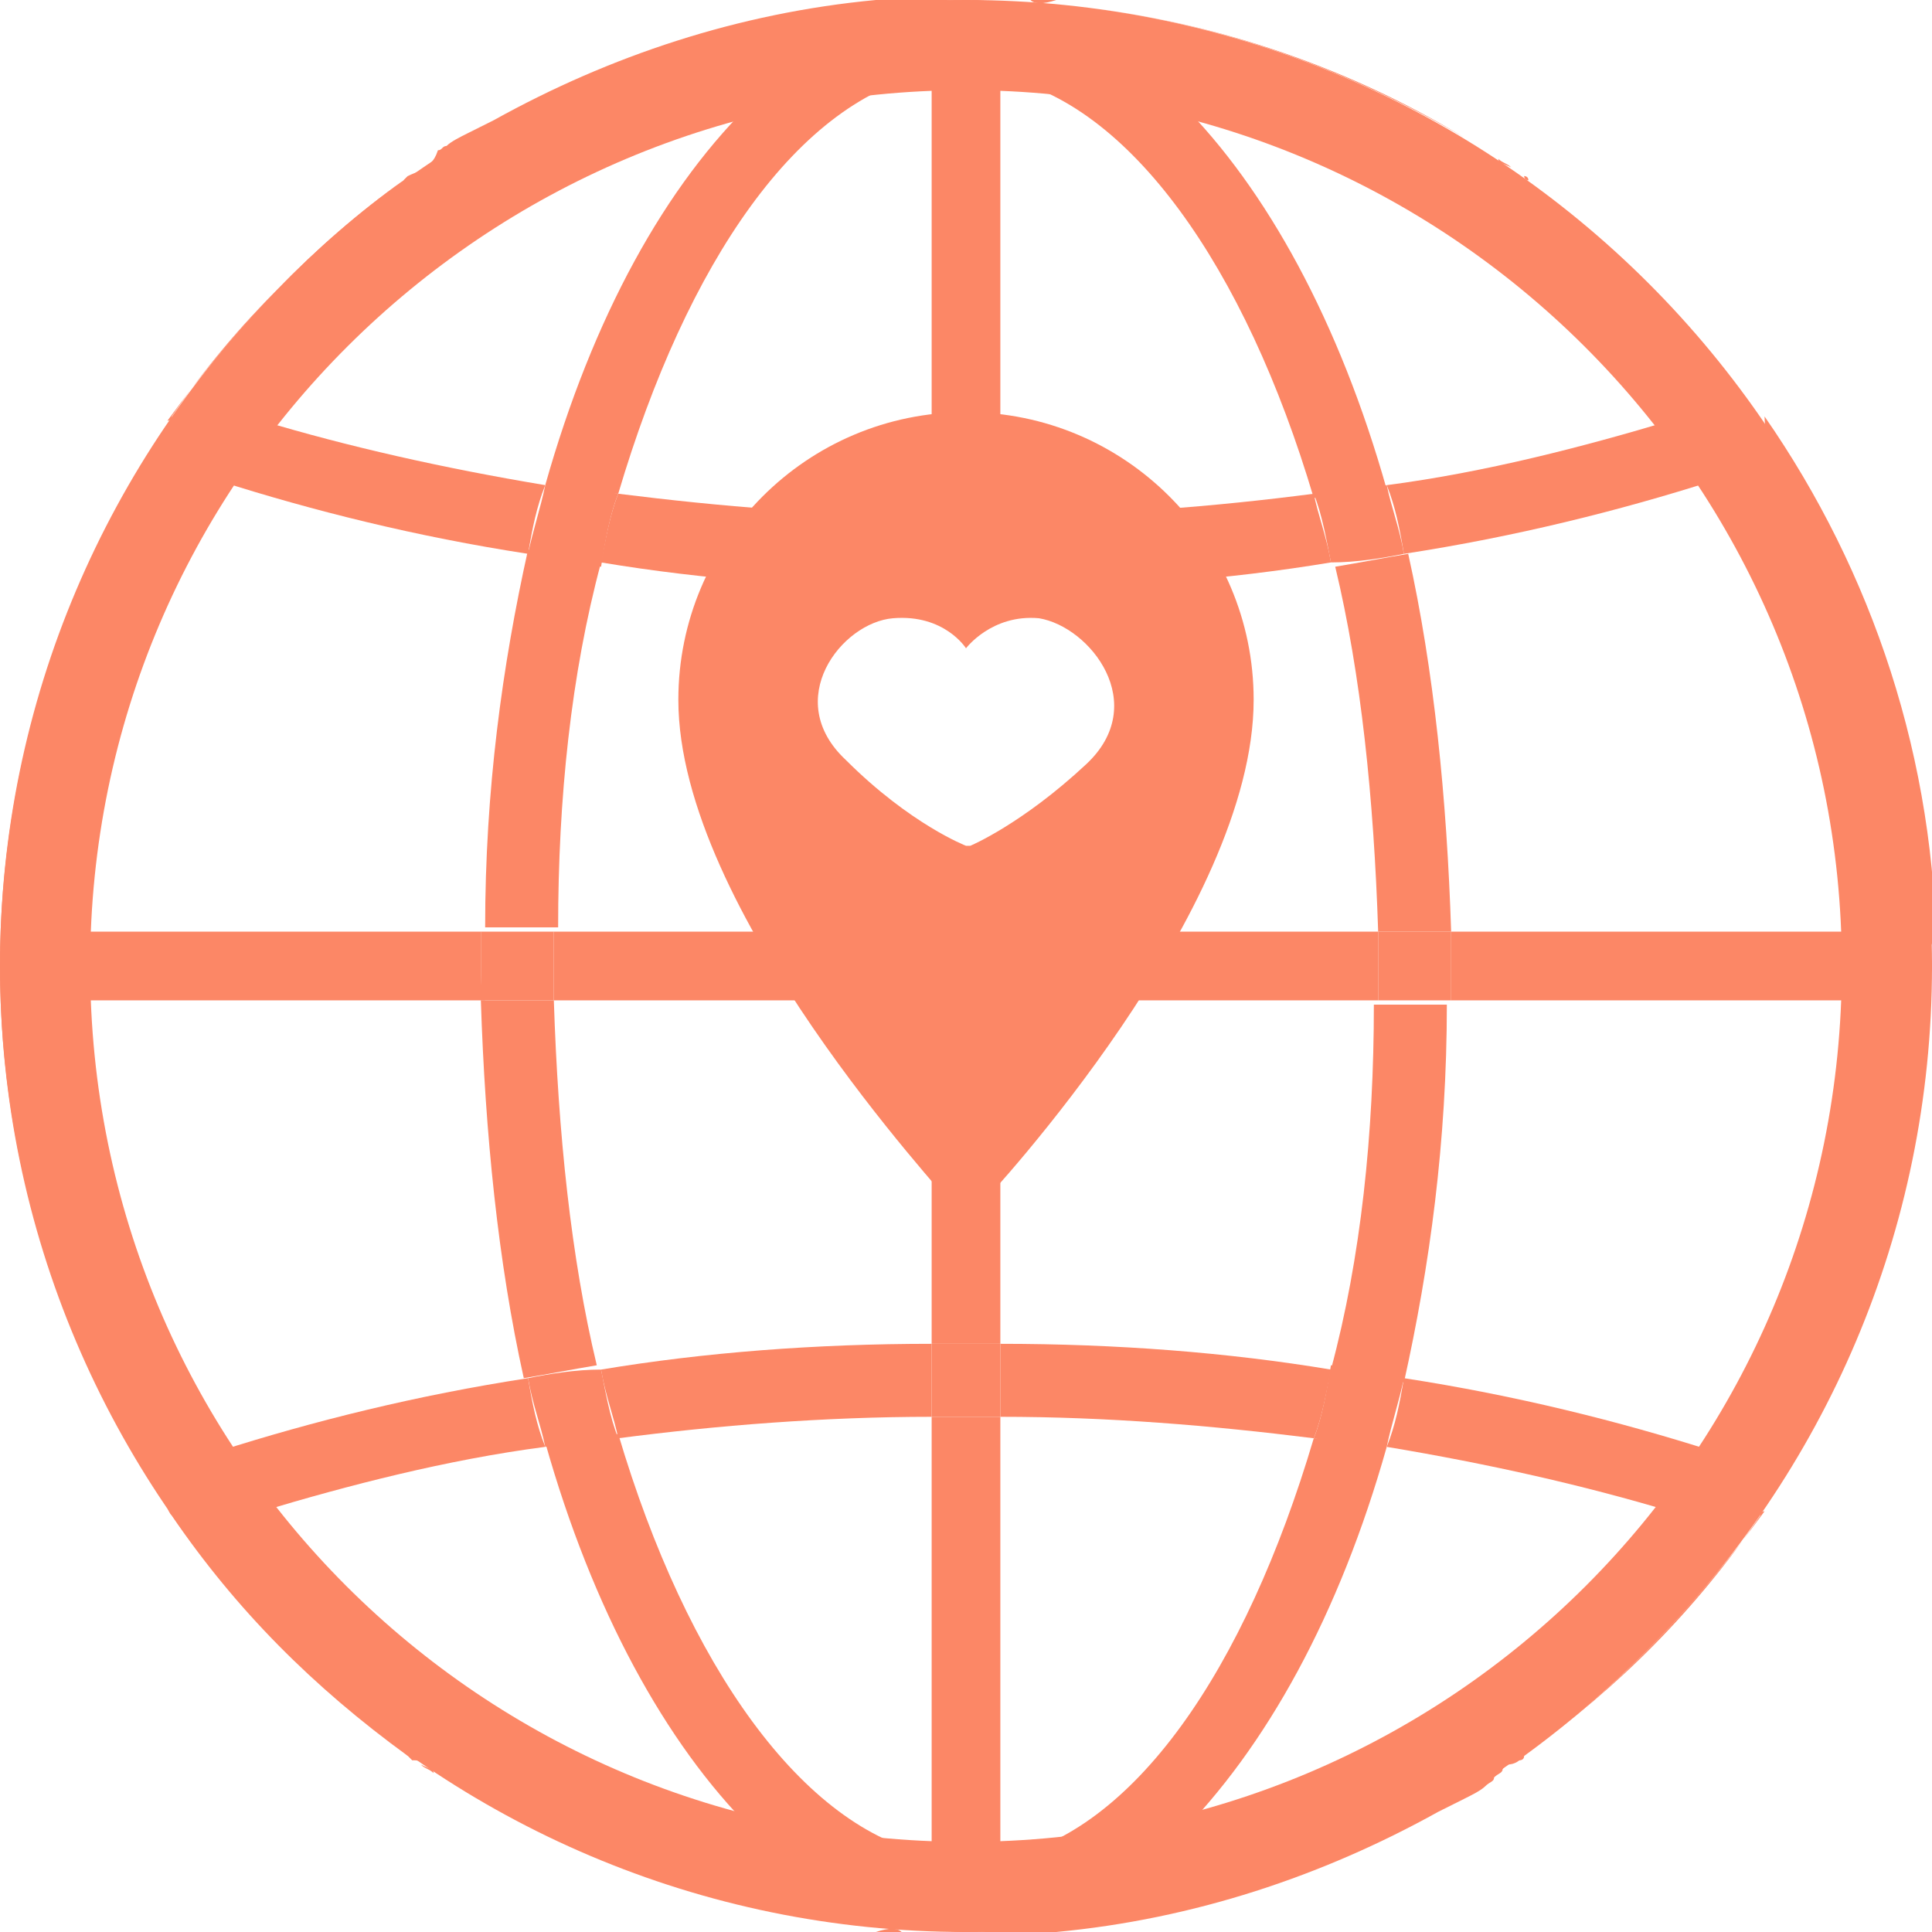 <?xml version="1.0" encoding="utf-8"?>
<!-- Generator: Adobe Illustrator 21.1.0, SVG Export Plug-In . SVG Version: 6.00 Build 0)  -->
<svg version="1.1" id="Layer_1" xmlns="http://www.w3.org/2000/svg" xmlns:xlink="http://www.w3.org/1999/xlink" x="0px" y="0px"
	 viewBox="0 0 45 45" style="enable-background:new 0 0 45 45;" xml:space="preserve">
<style type="text/css">
	.st0{clip-path:url(#SVGID_2_);fill:#FC8766;}
	.st1{fill:#FC8766;}
	.st2{clip-path:url(#SVGID_4_);fill:#FC8766;}
	.st3{clip-path:url(#SVGID_6_);fill:#FC8766;}
</style>
<g>
	<defs>
		<rect id="SVGID_1_" width="45" height="45"/>
	</defs>
	<clipPath id="SVGID_2_">
		<use xlink:href="#SVGID_1_"  style="overflow:visible;"/>
	</clipPath>
	<path class="st0" d="M22.5,2.1c-11.2,0-20.4,9.1-20.4,20.4s9.1,20.4,20.4,20.4s20.4-9.1,20.4-20.4S33.7,2.1,22.5,2.1 M22.5,45
		C10.1,45,0,34.9,0,22.5S10.1,0,22.5,0C34.9,0,45,10.1,45,22.5S34.9,45,22.5,45"/>
	<path class="st0" d="M33.2,4.6C33.2,4.6,33.2,4.6,33.2,4.6C33.2,4.6,33.2,4.6,33.2,4.6"/>
	<path class="st0" d="M11.8,4.6C11.8,4.6,11.8,4.6,11.8,4.6C11.8,4.6,11.8,4.6,11.8,4.6"/>
	<path class="st0" d="M10.5,5.5c0.1-0.1,0.2-0.2,0.4-0.2C10.7,5.3,10.6,5.4,10.5,5.5"/>
	<path class="st0" d="M33.7,4.9C33.7,4.9,33.7,4.9,33.7,4.9C33.7,4.9,33.7,4.9,33.7,4.9"/>
	<path class="st0" d="M11.3,5C11.3,4.9,11.3,4.9,11.3,5C11.3,4.9,11.3,4.9,11.3,5"/>
	<path class="st0" d="M20.4,44.9c-3.2-0.3-6.2-1.3-8.9-2.8C14.2,43.6,17.2,44.6,20.4,44.9"/>
	<path class="st0" d="M10.4,3.6c0.2-0.1,0.4-0.2,0.5-0.3C10.7,3.3,10.5,3.4,10.4,3.6"/>
	<path class="st0" d="M10,5.8c0.1-0.1,0.3-0.2,0.4-0.3C10.3,5.6,10.2,5.7,10,5.8"/>
	<path class="st0" d="M34.1,5.2c0.1,0.1,0.2,0.2,0.4,0.3C34.4,5.4,34.3,5.3,34.1,5.2"/>
	<path class="st0" d="M21.7,45c-0.2,0-0.3,0-0.5,0C21.4,45,21.5,45,21.7,45"/>
	<path class="st0" d="M38.9,9.7C38.9,9.7,38.9,9.7,38.9,9.7c-1.3-1.6-2.7-3-4.4-4.2C36.2,6.7,37.7,8.1,38.9,9.7"/>
	<path class="st0" d="M9.9,3.9c0.1-0.1,0.2-0.1,0.3-0.2C10.1,3.8,10,3.8,9.9,3.9"/>
	<path class="st0" d="M24,0c0.2,0,0.4,0,0.6,0C24.3,0.1,24.1,0.1,24,0"/>
	<path class="st0" d="M24.6,0.1c3.4,0.3,6.6,1.4,9.5,3.1C31.3,1.5,28,0.4,24.6,0.1"/>
	<path class="st0" d="M23.3,0c0.2,0,0.3,0,0.5,0C23.6,0,23.5,0,23.3,0"/>
	<path class="st0" d="M22.5,0c0.2,0,0.4,0,0.6,0C22.9,0,22.7,0,22.5,0"/>
	<path class="st0" d="M34.1,3.2c0.2,0.1,0.4,0.2,0.5,0.3C34.5,3.4,34.3,3.3,34.1,3.2"/>
	<path class="st0" d="M34.9,3.7c0.1,0.1,0.2,0.1,0.3,0.2C35,3.8,34.9,3.8,34.9,3.7"/>
	<path class="st0" d="M20.5,0.1c0.2,0,0.4,0,0.6,0C20.9,0.1,20.7,0.1,20.5,0.1"/>
	<path class="st0" d="M21.9,0c0.2,0,0.4,0,0.6,0C22.3,0,22.1,0,21.9,0"/>
	<path class="st0" d="M10.9,3.2c0.2-0.1,0.4-0.2,0.6-0.3C11.3,3,11.1,3.1,10.9,3.2"/>
	<path class="st0" d="M11.5,2.9c2.7-1.5,5.8-2.5,8.9-2.8C17.2,0.4,14.2,1.4,11.5,2.9"/>
	<path class="st0" d="M35.5,4.1c0,0,0.1,0,0.1,0.1C35.5,4.2,35.5,4.1,35.5,4.1"/>
	<path class="st0" d="M21.2,0c0.2,0,0.3,0,0.5,0C21.5,0,21.4,0,21.2,0"/>
	<path class="st0" d="M9.5,40.9c0,0-0.1-0.1-0.1-0.1C9.5,40.8,9.5,40.9,9.5,40.9"/>
	<path class="st0" d="M34.5,39.5c-0.1,0.1-0.2,0.2-0.4,0.3C34.3,39.7,34.4,39.6,34.5,39.5"/>
	<path class="st0" d="M11.3,40.1C11.3,40.1,11.3,40.1,11.3,40.1C11.3,40.1,11.3,40.1,11.3,40.1"/>
	<path class="st0" d="M11.8,40.4C11.8,40.4,11.8,40.4,11.8,40.4C11.8,40.4,11.8,40.4,11.8,40.4"/>
	<path class="st0" d="M11.5,42.1c-0.2-0.1-0.4-0.2-0.6-0.3C11.1,41.9,11.3,42,11.5,42.1"/>
	<path class="st0" d="M10.9,39.8c-0.1-0.1-0.2-0.2-0.4-0.2C10.6,39.6,10.7,39.7,10.9,39.8"/>
	<path class="st0" d="M10.9,41.8c-0.2-0.1-0.4-0.2-0.5-0.3C10.5,41.6,10.7,41.7,10.9,41.8"/>
	<path class="st0" d="M33.7,40C33.7,40.1,33.7,40.1,33.7,40C33.7,40.1,33.7,40.1,33.7,40"/>
	<path class="st0" d="M33.2,40.4C33.2,40.4,33.2,40.4,33.2,40.4C33.2,40.4,33.2,40.4,33.2,40.4"/>
	<path class="st0" d="M10.4,39.5c-0.1-0.1-0.3-0.2-0.4-0.3C10.2,39.3,10.3,39.4,10.4,39.5"/>
	<path class="st0" d="M9.4,4.2c0,0,0.1-0.1,0.1-0.1C9.5,4.1,9.5,4.2,9.4,4.2"/>
	<path class="st0" d="M10.1,41.3c-0.1-0.1-0.2-0.1-0.3-0.2C10,41.2,10.1,41.2,10.1,41.3"/>
	<path class="st0" d="M21,45c-0.2,0-0.4,0-0.6,0C20.7,44.9,20.9,44.9,21,45"/>
	<path class="st0" d="M23.8,45c-0.2,0-0.3,0-0.5,0C23.5,45,23.6,45,23.8,45"/>
	<path class="st0" d="M0.8,21.7h0.9c0.2-3.9,1.4-7.5,3.4-10.5c-0.2-0.1-0.4-0.1-0.6-0.2c-0.2-0.1-0.4-0.3-0.5-0.5
		C3.8,10.2,3.9,10,4,9.8c-2.5,3.6-4,8-4,12.7C0,22,0.4,21.7,0.8,21.7"/>
	<path class="st0" d="M35.6,40.8C35.5,40.8,35.5,40.9,35.6,40.8C35.5,40.9,35.5,40.8,35.6,40.8"/>
	<path class="st0" d="M34.6,41.4c-0.2,0.1-0.4,0.2-0.5,0.3C34.3,41.7,34.5,41.6,34.6,41.4"/>
	<path class="st0" d="M10,5.8c-1.5,1.1-2.8,2.4-4,3.9c0,0,0,0,0,0C7.2,8.2,8.5,6.9,10,5.8"/>
	<path class="st0" d="M35.1,41.1c-0.1,0.1-0.2,0.1-0.2,0.2C35,41.2,35,41.2,35.1,41.1"/>
	<path class="st0" d="M6.1,35.3C6.1,35.3,6.1,35.3,6.1,35.3c1.2,1.5,2.5,2.8,4,3.9C8.5,38.1,7.2,36.8,6.1,35.3"/>
	<path class="st0" d="M33.5,42.1c-2.7,1.5-5.8,2.5-8.9,2.8C27.8,44.6,30.8,43.6,33.5,42.1"/>
	<path class="st0" d="M34.6,39.5c1.6-1.2,3.1-2.6,4.4-4.2c0,0,0,0,0,0C37.7,36.9,36.2,38.3,34.6,39.5"/>
	<path class="st0" d="M41.1,10.4c-0.1,0.2-0.3,0.4-0.5,0.5c-0.2,0.1-0.4,0.1-0.6,0.2c2,3.1,3.2,6.7,3.4,10.5h0.9
		c0.5,0,0.8,0.4,0.8,0.8c0-4.7-1.5-9.1-4-12.7C41.1,10,41.2,10.2,41.1,10.4"/>
	<path class="st0" d="M44.2,23.3h-0.9c-0.2,3.9-1.4,7.5-3.4,10.5c0.2,0.1,0.4,0.1,0.6,0.2c0.2,0.1,0.4,0.3,0.5,0.5
		c0.1,0.2,0,0.4-0.1,0.6c2.5-3.6,4-8,4-12.7C45,23,44.6,23.3,44.2,23.3"/>
	<path class="st0" d="M3.9,34.6c0.1-0.2,0.3-0.4,0.5-0.5C4.6,34,4.8,33.9,5,33.9c-2-3.1-3.2-6.7-3.4-10.5H0.8C0.4,23.3,0,23,0,22.5
		c0,4.7,1.5,9.1,4,12.7C3.9,35,3.8,34.8,3.9,34.6"/>
	<path class="st0" d="M34.1,41.8c-0.2,0.1-0.4,0.2-0.6,0.3C33.7,42,33.9,41.9,34.1,41.8"/>
	<path class="st0" d="M24.5,44.9c-0.2,0-0.4,0-0.6,0C24.1,44.9,24.3,44.9,24.5,44.9"/>
	<path class="st0" d="M32.1,21.7h1.7c-0.1-3.1-0.4-6.1-1-8.8c-0.6,0.1-1.1,0.2-1.7,0.3C31.7,15.7,32,18.6,32.1,21.7"/>
	<path class="st0" d="M14,13.1c-0.6-0.1-1.1-0.2-1.7-0.3c-0.6,2.7-1,5.6-1,8.8h1.7C13,18.6,13.3,15.7,14,13.1"/>
	<path class="st0" d="M32.3,33.7c-0.6-0.1-1.1-0.2-1.7-0.2c-1.6,5.4-4.2,9.2-7.3,9.8v0.1c0.1,0,0.2,0,0.3,0c0,0,0.1,0,0.1,0
		c0.2,0,0.3,0,0.5,0c0,0,0.1,0,0.1,0c0.2,0,0.4,0,0.5-0.1c0,0,0,0,0,0c0.9-0.1,1.8-0.3,2.6-0.5C29.5,40.7,31.2,37.6,32.3,33.7"/>
	<path class="st0" d="M21.7,43.2c-3-0.6-5.7-4.4-7.3-9.8c-0.6,0.1-1.1,0.2-1.7,0.2c1.1,3.9,2.8,7,4.8,9c0.9,0.2,1.7,0.4,2.6,0.5
		c0,0,0,0,0,0c0.2,0,0.4,0,0.5,0.1c0,0,0.1,0,0.1,0c0.2,0,0.3,0,0.5,0c0,0,0.1,0,0.1,0C21.4,43.3,21.6,43.3,21.7,43.2L21.7,43.2z"/>
	<path class="st0" d="M23.3,1.8c3,0.6,5.7,4.4,7.3,9.8c0.6-0.1,1.1-0.2,1.7-0.2c-1.1-3.9-2.8-7-4.8-9c-0.9-0.2-1.7-0.4-2.6-0.5
		c0,0,0,0,0,0c-0.2,0-0.4,0-0.5-0.1c0,0-0.1,0-0.1,0c-0.2,0-0.3,0-0.5,0c0,0-0.1,0-0.1,0C23.6,1.7,23.4,1.7,23.3,1.8L23.3,1.8z"/>
	<path class="st0" d="M12.7,11.3c0.6,0.1,1.1,0.2,1.7,0.2c1.6-5.4,4.2-9.2,7.3-9.8V1.7c-0.1,0-0.2,0-0.3,0c0,0-0.1,0-0.1,0
		c-0.2,0-0.3,0-0.5,0c0,0-0.1,0-0.1,0c-0.2,0-0.4,0-0.5,0.1c0,0,0,0,0,0c-0.9,0.1-1.8,0.3-2.6,0.5C15.5,4.3,13.8,7.4,12.7,11.3"/>
	<path class="st0" d="M31,31.9c0.6,0.1,1.1,0.2,1.7,0.3c0.6-2.7,1-5.6,1-8.8h-1.7C32,26.4,31.7,29.3,31,31.9"/>
	<path class="st0" d="M12.9,23.3h-1.7c0.1,3.1,0.4,6.1,1,8.8c0.6-0.1,1.1-0.2,1.7-0.3C13.3,29.3,13,26.4,12.9,23.3"/>
	<polyline class="st0" points="24.9,1.8 24.9,1.8 24.9,1.8 	"/>
	<polyline class="st0" points="20.1,1.8 20.1,1.8 20.1,1.8 	"/>
	<path class="st0" d="M24.3,1.7C24.3,1.7,24.3,1.7,24.3,1.7C24.3,1.7,24.3,1.7,24.3,1.7"/>
	<path class="st0" d="M21.2,1.7c0,0,0.1,0,0.1,0C21.3,1.7,21.3,1.7,21.2,1.7"/>
	<path class="st0" d="M20.7,1.7C20.7,1.7,20.7,1.7,20.7,1.7C20.7,1.7,20.7,1.7,20.7,1.7"/>
	<path class="st0" d="M23.7,1.7c0,0,0.1,0,0.1,0C23.7,1.7,23.7,1.7,23.7,1.7"/>
	<path class="st0" d="M24.3,43.3C24.3,43.3,24.3,43.3,24.3,43.3C24.3,43.3,24.3,43.3,24.3,43.3"/>
	<path class="st0" d="M23.8,43.3c0,0-0.1,0-0.1,0C23.7,43.3,23.7,43.3,23.8,43.3"/>
	<polyline class="st0" points="20.1,43.2 20.1,43.2 20.1,43.2 	"/>
	<path class="st0" d="M21.3,43.3c0,0-0.1,0-0.1,0C21.3,43.3,21.3,43.3,21.3,43.3"/>
	<path class="st0" d="M20.7,43.3C20.7,43.3,20.7,43.3,20.7,43.3C20.7,43.3,20.7,43.3,20.7,43.3"/>
	<polyline class="st0" points="24.9,43.2 24.9,43.2 24.9,43.2 	"/>
	<path class="st0" d="M21.7,23.3v8c0.3,0,0.6,0,0.8,0c0.3,0,0.6,0,0.8,0v-8H21.7z"/>
	<path class="st0" d="M21.7,12c0.3,0,0.6,0,0.8,0c0.3,0,0.6,0,0.8,0V1.7c-0.3-0.1-0.6-0.1-0.8-0.1c-0.3,0-0.6,0-0.8,0.1V12z"/>
	<path class="st0" d="M23.3,33c-0.3,0-0.6,0-0.8,0c-0.3,0-0.6,0-0.8,0v10.3c0.3,0.1,0.6,0.1,0.8,0.1c0.3,0,0.6,0,0.8-0.1V33z"/>
	<path class="st0" d="M23.3,1.7c0,0-0.1,0-0.1,0c0,0-0.1,0-0.1,0c-0.2,0-0.4,0-0.6,0C22.8,1.7,23.1,1.7,23.3,1.7L23.3,1.7z"/>
	<path class="st0" d="M21.7,1.8c0.3-0.1,0.6-0.1,0.8-0.1c-0.2,0-0.4,0-0.6,0c0,0-0.1,0-0.1,0C21.7,1.7,21.7,1.7,21.7,1.8L21.7,1.8z"
		/>
	<path class="st0" d="M21.7,43.3c0,0,0.1,0,0.1,0c0,0,0.1,0,0.1,0c0.2,0,0.4,0,0.6,0C22.2,43.3,21.9,43.3,21.7,43.3L21.7,43.3z"/>
	<path class="st0" d="M23.3,43.2c-0.3,0.1-0.6,0.1-0.8,0.1c0.2,0,0.4,0,0.6,0c0,0,0.1,0,0.1,0C23.3,43.3,23.3,43.3,23.3,43.2
		L23.3,43.2z"/>
	<path class="st0" d="M23.2,43.3c0,0-0.1,0-0.1,0C23.1,43.3,23.2,43.3,23.2,43.3"/>
	<path class="st0" d="M21.8,1.7c0,0,0.1,0,0.1,0C21.9,1.7,21.8,1.7,21.8,1.7"/>
	<path class="st0" d="M23.1,1.7c0,0,0.1,0,0.1,0C23.2,1.7,23.1,1.7,23.1,1.7"/>
	<path class="st0" d="M21.9,43.3c0,0-0.1,0-0.1,0C21.8,43.3,21.9,43.3,21.9,43.3"/>
	<path class="st0" d="M33.8,22.5c0,0.3,0,0.6,0,0.8h9.6c0-0.3,0-0.6,0-0.8c0-0.3,0-0.6,0-0.8h-9.6C33.8,21.9,33.8,22.2,33.8,22.5"/>
	<path class="st0" d="M11.2,22.5c0-0.3,0-0.6,0-0.8H1.7c0,0.3,0,0.6,0,0.8c0,0.3,0,0.6,0,0.8h9.6C11.2,23.1,11.2,22.8,11.2,22.5"/>
	<path class="st0" d="M23.3,23.3h8.8c0-0.3,0-0.6,0-0.8c0-0.3,0-0.6,0-0.8h-8.8V23.3z"/>
	<path class="st0" d="M21.7,21.7h-8.8c0,0.3,0,0.6,0,0.8c0,0.3,0,0.6,0,0.8h8.8V21.7z"/>
	<path class="st0" d="M0.8,23.3h0.9c0-0.3,0-0.6,0-0.8c0-0.3,0-0.6,0-0.8H0.8C0.4,21.7,0,22,0,22.5C0,23,0.4,23.3,0.8,23.3"/>
	<path class="st0" d="M44.2,21.7h-0.9c0,0.3,0,0.6,0,0.8c0,0.3,0,0.6,0,0.8h0.9c0.5,0,0.8-0.4,0.8-0.8C45,22,44.6,21.7,44.2,21.7"/>
	<path class="st0" d="M33.8,21.7h-1.7c0,0.3,0,0.6,0,0.8c0,0.3,0,0.6,0,0.8h1.7c0-0.3,0-0.6,0-0.8C33.8,22.2,33.8,21.9,33.8,21.7"/>
	<path class="st0" d="M12.9,22.5c0-0.3,0-0.6,0-0.8h-1.7c0,0.3,0,0.6,0,0.8c0,0.3,0,0.6,0,0.8h1.7C12.9,23.1,12.9,22.8,12.9,22.5"/>
</g>
<rect x="21.7" y="21.7" class="st1" width="1.7" height="1.7"/>
<g>
	<defs>
		<rect id="SVGID_3_" width="45" height="45"/>
	</defs>
	<clipPath id="SVGID_4_">
		<use xlink:href="#SVGID_3_"  style="overflow:visible;"/>
	</clipPath>
	<path class="st2" d="M10.1,3.7c0.1,0,0.1-0.1,0.2-0.1C10.3,3.6,10.2,3.7,10.1,3.7"/>
	<path class="st2" d="M21.7,0c0.1,0,0.1,0,0.2,0C21.8,0,21.7,0,21.7,0"/>
	<path class="st2" d="M34.6,3.6c0.1,0,0.1,0.1,0.2,0.1C34.8,3.7,34.7,3.6,34.6,3.6"/>
	<path class="st2" d="M33.2,4.6c-1.7-1-3.6-1.8-5.7-2.3c0,0,0,0,0,0C29.5,2.8,31.4,3.6,33.2,4.6"/>
	<path class="st2" d="M12.7,11.3c-2.4-0.4-4.6-0.9-6.6-1.5c-0.4,0.5-0.7,0.9-1,1.4c2.2,0.7,4.6,1.3,7.2,1.7
		C12.4,12.3,12.5,11.8,12.7,11.3"/>
	<path class="st2" d="M23.8,0c0,0,0.1,0,0.1,0C23.9,0,23.9,0,23.8,0"/>
	<path class="st2" d="M24.5,0.1C24.5,0.1,24.6,0.1,24.5,0.1C24.6,0.1,24.5,0.1,24.5,0.1"/>
	<path class="st2" d="M10.9,3.2C10.9,3.2,10.9,3.2,10.9,3.2C10.9,3.2,10.9,3.2,10.9,3.2"/>
	<path class="st2" d="M31,13.1c-0.1-0.6-0.3-1.1-0.4-1.6c-2.3,0.3-4.8,0.5-7.3,0.5v1.7C26,13.7,28.6,13.5,31,13.1"/>
	<path class="st2" d="M21.7,13.7V12c-2.5,0-4.9-0.2-7.3-0.5c-0.2,0.5-0.3,1.1-0.4,1.6C16.4,13.5,19,13.7,21.7,13.7"/>
	<path class="st2" d="M17.5,2.3c-2,0.5-3.9,1.3-5.7,2.3C13.6,3.6,15.5,2.8,17.5,2.3C17.5,2.3,17.5,2.3,17.5,2.3"/>
	<path class="st2" d="M41,9.8C41,9.7,41,9.7,41,9.8c-1.6-2.2-3.4-4.1-5.5-5.6C37.7,5.7,39.5,7.6,41,9.8"/>
	<path class="st2" d="M9.5,4.1C9.7,4,9.8,4,9.9,3.9C9.8,4,9.7,4,9.5,4.1"/>
	<path class="st2" d="M34.1,3.2C34.1,3.2,34.1,3.2,34.1,3.2C34.1,3.2,34.1,3.2,34.1,3.2"/>
	<path class="st2" d="M33.7,5C33.9,5,34,5.1,34.1,5.2C34,5.1,33.9,5,33.7,5"/>
	<path class="st2" d="M9.4,4.2C7.4,5.7,5.5,7.5,4,9.7c0,0,0,0.1-0.1,0.1C5.5,7.6,7.3,5.7,9.4,4.2"/>
	<path class="st2" d="M32.7,12.9c2.6-0.4,5-1,7.2-1.7c-0.3-0.5-0.7-1-1-1.4c-2,0.6-4.3,1.2-6.6,1.5C32.5,11.8,32.6,12.3,32.7,12.9"
		/>
	<path class="st2" d="M20.4,0.1C20.4,0.1,20.5,0.1,20.4,0.1C20.5,0.1,20.4,0.1,20.4,0.1"/>
	<path class="st2" d="M35.1,3.9C35.2,4,35.3,4,35.5,4.1C35.3,4,35.2,4,35.1,3.9"/>
	<path class="st2" d="M34.5,5.5C34.5,5.5,34.5,5.5,34.5,5.5C34.5,5.5,34.5,5.5,34.5,5.5"/>
	<path class="st2" d="M21,0c0,0,0.1,0,0.1,0C21.1,0,21.1,0,21,0"/>
	<polyline class="st2" points="11.5,2.9 11.5,2.9 11.5,2.9 	"/>
	<polyline class="st2" points="10,5.8 10,5.8 10,5.8 	"/>
	<path class="st2" d="M10.4,5.5C10.5,5.5,10.5,5.5,10.4,5.5C10.5,5.5,10.5,5.5,10.4,5.5"/>
	<path class="st2" d="M23.1,0c0.1,0,0.1,0,0.2,0C23.3,0,23.2,0,23.1,0"/>
	<path class="st2" d="M10.9,5.2C11,5.1,11.1,5,11.3,5C11.1,5,11,5.1,10.9,5.2"/>
	<path class="st2" d="M33.2,4.6c0.2,0.1,0.3,0.2,0.5,0.3C33.5,4.8,33.4,4.7,33.2,4.6"/>
	<path class="st2" d="M11.3,4.9c0.2-0.1,0.3-0.2,0.5-0.3C11.6,4.7,11.5,4.8,11.3,4.9"/>
	<path class="st2" d="M33.2,4.6C33.2,4.6,33.2,4.6,33.2,4.6c0.2,0.1,0.3,0.2,0.5,0.3c0,0,0,0,0,0C33.9,5,34,5.1,34.1,5.2
		c0.1,0.1,0.2,0.2,0.4,0.3c0,0,0,0,0.1,0c1.6,1.2,3.1,2.6,4.4,4.2c0,0,0,0,0,0c0.4,0.5,0.7,0.9,1,1.4c0.2-0.1,0.4-0.1,0.6-0.2
		c0.2-0.1,0.4-0.3,0.5-0.5c0.1-0.2,0-0.4-0.1-0.6c-1.5-2.2-3.3-4-5.5-5.6c0,0-0.1,0-0.1-0.1C35.3,4,35.2,4,35.1,3.9
		c-0.1-0.1-0.2-0.1-0.3-0.2c-0.1,0-0.1-0.1-0.2-0.1c-0.2-0.1-0.4-0.2-0.5-0.3c0,0,0,0,0,0c-2.9-1.7-6.1-2.8-9.5-3.1c0,0,0,0-0.1,0
		c-0.2,0-0.4,0-0.6,0c0,0-0.1,0-0.1,0c-0.2,0-0.3,0-0.5,0c-0.1,0-0.1,0-0.2,0c-0.2,0-0.4,0-0.6,0c1.8,0,3.5,0.8,5,2.3
		C29.5,2.8,31.5,3.6,33.2,4.6"/>
	<path class="st2" d="M3.9,10.4c0.1,0.2,0.3,0.4,0.5,0.5C4.6,11,4.8,11.1,5,11.1c0.3-0.5,0.7-1,1-1.4c0,0,0,0,0,0
		c1.2-1.5,2.5-2.8,4-3.9c0,0,0,0,0,0c0.1-0.1,0.3-0.2,0.4-0.3c0,0,0,0,0.1,0c0.1-0.1,0.2-0.2,0.4-0.2C11,5.1,11.1,5,11.3,5
		c0,0,0,0,0,0c0.2-0.1,0.3-0.2,0.5-0.3c0,0,0,0,0,0c1.7-1,3.6-1.8,5.7-2.3C19,0.8,20.7,0,22.5,0c-0.2,0-0.4,0-0.6,0
		c-0.1,0-0.1,0-0.2,0c-0.2,0-0.3,0-0.5,0c0,0-0.1,0-0.1,0c-0.2,0-0.4,0-0.6,0c0,0,0,0-0.1,0c-3.2,0.3-6.2,1.3-8.9,2.8c0,0,0,0,0,0
		c-0.2,0.1-0.4,0.2-0.6,0.3c0,0,0,0,0,0c-0.2,0.1-0.4,0.2-0.5,0.3c-0.1,0-0.1,0.1-0.2,0.1C10.1,3.8,10,3.8,9.9,3.9
		C9.8,4,9.7,4,9.5,4.1c0,0-0.1,0.1-0.1,0.1C7.3,5.7,5.5,7.6,4,9.8C3.9,10,3.8,10.2,3.9,10.4"/>
	<path class="st2" d="M14.4,11.5c-0.6-0.1-1.1-0.2-1.7-0.2c-0.1,0.5-0.3,1.1-0.4,1.6c0.6,0.1,1.1,0.2,1.7,0.3
		C14.1,12.6,14.2,12,14.4,11.5"/>
	<path class="st2" d="M23.8,1.7c0.2,0,0.3,0,0.5,0C24.1,1.7,23.9,1.7,23.8,1.7"/>
	<path class="st2" d="M20.7,1.7c0.2,0,0.3,0,0.5,0C21.1,1.7,20.9,1.7,20.7,1.7"/>
	<path class="st2" d="M21.7,1.7c-0.1,0-0.2,0-0.3,0C21.4,1.7,21.6,1.7,21.7,1.7L21.7,1.7z"/>
	<path class="st2" d="M24.3,1.7c0.2,0,0.4,0,0.5,0.1C24.7,1.8,24.5,1.8,24.3,1.7"/>
	<path class="st2" d="M20.1,1.8c0.2,0,0.4,0,0.5-0.1C20.5,1.8,20.3,1.8,20.1,1.8"/>
	<path class="st2" d="M27.5,2.3c-0.9-0.2-1.7-0.4-2.6-0.5C25.8,1.9,26.7,2.1,27.5,2.3C27.5,2.3,27.5,2.3,27.5,2.3"/>
	<path class="st2" d="M20.1,1.8c-0.9,0.1-1.8,0.3-2.6,0.5c0,0,0,0,0,0C18.3,2.1,19.2,1.9,20.1,1.8"/>
	<path class="st2" d="M23.7,1.7c-0.1,0-0.2,0-0.3,0v0C23.4,1.7,23.6,1.7,23.7,1.7"/>
	<path class="st2" d="M32.7,12.9c-0.1-0.6-0.3-1.1-0.4-1.6c-0.6,0.1-1.1,0.2-1.7,0.2c0.2,0.5,0.3,1.1,0.4,1.6
		C31.6,13.1,32.2,13,32.7,12.9"/>
	<path class="st2" d="M20.1,1.8C20.1,1.8,20.1,1.8,20.1,1.8c0.2,0,0.4,0,0.6-0.1c0,0,0.1,0,0.1,0c0.2,0,0.3,0,0.5,0c0,0,0.1,0,0.1,0
		c0.1,0,0.2,0,0.3,0V0.8C21.7,0.4,22,0,22.5,0c-1.8,0-3.5,0.8-5,2.3C18.3,2.1,19.2,1.9,20.1,1.8"/>
	<path class="st2" d="M23.3,0.8v0.9c0.1,0,0.2,0,0.3,0c0,0,0.1,0,0.1,0c0.2,0,0.3,0,0.5,0c0,0,0.1,0,0.1,0c0.2,0,0.4,0,0.5,0.1
		c0,0,0,0,0,0c0.9,0.1,1.8,0.3,2.6,0.5C26,0.8,24.3,0,22.5,0C23,0,23.3,0.4,23.3,0.8"/>
	<path class="st2" d="M22.5,13.7c0.3,0,0.6,0,0.8,0V12c-0.3,0-0.6,0-0.8,0c-0.3,0-0.6,0-0.8,0v1.7C21.9,13.7,22.2,13.7,22.5,13.7"/>
	<path class="st2" d="M21.9,1.7c0.2,0,0.4,0,0.6,0C22.3,1.7,22.1,1.7,21.9,1.7"/>
	<path class="st2" d="M22.5,1.7c0.2,0,0.4,0,0.6,0C22.9,1.7,22.7,1.7,22.5,1.7"/>
	<path class="st2" d="M23.3,1.7c0,0-0.1,0-0.1,0C23.3,1.7,23.3,1.7,23.3,1.7L23.3,1.7z"/>
	<path class="st2" d="M21.8,1.7c0,0-0.1,0-0.1,0C21.7,1.7,21.7,1.7,21.8,1.7"/>
	<path class="st2" d="M21.7,0.8v0.9c0,0,0.1,0,0.1,0c0,0,0.1,0,0.1,0c0.2,0,0.4,0,0.6,0c0.2,0,0.4,0,0.6,0c0,0,0.1,0,0.1,0
		c0,0,0.1,0,0.1,0V0.8C23.3,0.4,23,0,22.5,0C22,0,21.7,0.4,21.7,0.8"/>
	<path class="st2" d="M21.2,45c-0.1,0-0.1,0-0.1,0C21.1,45,21.1,45,21.2,45"/>
	<path class="st2" d="M34.9,41.3c-0.1,0.1-0.2,0.1-0.2,0.2C34.7,41.4,34.8,41.3,34.9,41.3"/>
	<path class="st2" d="M35.5,40.9c-0.1,0.1-0.2,0.2-0.4,0.2C35.2,41,35.3,41,35.5,40.9"/>
	<path class="st2" d="M20.5,44.9C20.5,44.9,20.4,44.9,20.5,44.9C20.4,44.9,20.5,44.9,20.5,44.9"/>
	<path class="st2" d="M10.4,41.4c-0.1,0-0.1-0.1-0.2-0.1C10.2,41.3,10.3,41.4,10.4,41.4"/>
	<polyline class="st2" points="33.5,42.1 33.5,42.1 33.5,42.1 	"/>
	<path class="st2" d="M9.9,41.1C9.8,41,9.7,41,9.5,40.9C9.7,41,9.8,41,9.9,41.1"/>
	<path class="st2" d="M10.9,41.8C10.9,41.8,10.9,41.8,10.9,41.8C10.9,41.8,10.9,41.8,10.9,41.8"/>
	<path class="st2" d="M34.1,41.8C34.1,41.8,34.1,41.8,34.1,41.8C34.1,41.8,34.1,41.8,34.1,41.8"/>
	<path class="st2" d="M24,45c-0.1,0-0.1,0-0.1,0C23.9,45,23.9,45,24,45"/>
</g>
<path class="st1" d="M11.5,42.1L11.5,42.1L11.5,42.1z"/>
<g>
	<defs>
		<rect id="SVGID_5_" width="45" height="45"/>
	</defs>
	<clipPath id="SVGID_6_">
		<use xlink:href="#SVGID_5_"  style="overflow:visible;"/>
	</clipPath>
	<path class="st3" d="M24.6,44.9C24.6,44.9,24.5,44.9,24.6,44.9C24.5,44.9,24.6,44.9,24.6,44.9"/>
	<path class="st3" d="M33.7,40.1c-0.2,0.1-0.3,0.2-0.5,0.3C33.4,40.3,33.5,40.2,33.7,40.1"/>
	<path class="st3" d="M23.3,31.3V33c2.5,0,4.9,0.2,7.3,0.5c0.2-0.5,0.3-1.1,0.4-1.6C28.6,31.5,26,31.3,23.3,31.3"/>
	<path class="st3" d="M12.3,32.1c-2.6,0.4-5,1-7.2,1.7c0.3,0.5,0.7,1,1,1.4c2-0.6,4.3-1.2,6.6-1.5C12.5,33.2,12.4,32.7,12.3,32.1"/>
	<path class="st3" d="M14,31.9c0.1,0.6,0.3,1.1,0.4,1.6c2.3-0.3,4.8-0.5,7.3-0.5v-1.7C19,31.3,16.4,31.5,14,31.9"/>
	<path class="st3" d="M10.5,39.5C10.5,39.5,10.5,39.5,10.5,39.5C10.5,39.5,10.5,39.5,10.5,39.5"/>
	<polyline class="st3" points="10,39.2 10,39.2 10,39.2 	"/>
	<path class="st3" d="M11.8,40.4c1.7,1,3.6,1.8,5.7,2.3c0,0,0,0,0,0C15.5,42.2,13.6,41.4,11.8,40.4"/>
	<path class="st3" d="M34.6,39.5C34.5,39.5,34.5,39.5,34.6,39.5C34.5,39.5,34.5,39.5,34.6,39.5"/>
	<path class="st3" d="M4,35.2C4,35.3,4,35.3,4,35.2c1.5,2.2,3.4,4.1,5.5,5.6C7.3,39.3,5.5,37.4,4,35.2"/>
	<path class="st3" d="M27.5,42.7c2-0.5,3.9-1.3,5.7-2.3C31.4,41.4,29.5,42.2,27.5,42.7C27.5,42.7,27.5,42.7,27.5,42.7"/>
	<path class="st3" d="M32.3,33.7c2.4,0.4,4.6,0.9,6.6,1.5c0.4-0.5,0.7-0.9,1-1.4c-2.2-0.7-4.6-1.3-7.2-1.7
		C32.6,32.7,32.5,33.2,32.3,33.7"/>
	<path class="st3" d="M35.6,40.8c2.1-1.5,3.9-3.3,5.4-5.5c0,0,0-0.1,0.1-0.1C39.5,37.4,37.7,39.3,35.6,40.8"/>
	<path class="st3" d="M11.8,40.4c-0.2-0.1-0.3-0.2-0.5-0.3C11.5,40.2,11.6,40.3,11.8,40.4"/>
	<path class="st3" d="M11.3,40.1c-0.1-0.1-0.3-0.2-0.4-0.3C11,39.9,11.1,40,11.3,40.1"/>
	<path class="st3" d="M34.1,39.8C34,39.9,33.9,40,33.7,40C33.9,40,34,39.9,34.1,39.8"/>
	<path class="st3" d="M11.8,40.4C11.8,40.4,11.8,40.4,11.8,40.4c-0.2-0.1-0.3-0.2-0.5-0.3c0,0,0,0,0,0c-0.1-0.1-0.3-0.2-0.4-0.3
		c-0.1-0.1-0.2-0.2-0.4-0.2c0,0,0,0-0.1,0c-0.1-0.1-0.3-0.2-0.4-0.3c0,0,0,0,0,0c-1.5-1.1-2.8-2.4-4-3.9c0,0,0,0,0,0
		c-0.4-0.5-0.7-0.9-1-1.4c-0.2,0.1-0.4,0.1-0.6,0.2c-0.2,0.1-0.4,0.3-0.5,0.5c-0.1,0.2,0,0.5,0.1,0.6c1.5,2.2,3.3,4,5.5,5.6
		c0,0,0.1,0.1,0.1,0.1C9.7,41,9.8,41,9.9,41.1c0.1,0.1,0.2,0.1,0.3,0.2c0.1,0,0.1,0.1,0.2,0.1c0.2,0.1,0.4,0.2,0.5,0.3c0,0,0,0,0,0
		c0.2,0.1,0.4,0.2,0.6,0.3l0,0c2.7,1.5,5.8,2.5,8.9,2.8c0,0,0,0,0.1,0c0.2,0,0.4,0,0.6,0c0,0,0.1,0,0.1,0c0.2,0,0.3,0,0.5,0
		c0.1,0,0.1,0,0.2,0c0.2,0,0.4,0,0.6,0c-1.8,0-3.5-0.8-5-2.3C15.5,42.2,13.6,41.4,11.8,40.4"/>
	<path class="st3" d="M41,35.2c0.1-0.2,0.1-0.4,0.1-0.6c-0.1-0.2-0.3-0.4-0.5-0.5c-0.2-0.1-0.4-0.1-0.6-0.2c-0.3,0.5-0.7,1-1,1.4
		c0,0,0,0,0,0c-1.3,1.6-2.7,3-4.4,4.2c0,0,0,0-0.1,0c-0.1,0.1-0.2,0.2-0.4,0.3c-0.1,0.1-0.3,0.2-0.4,0.3c0,0,0,0,0,0
		c-0.2,0.1-0.3,0.2-0.5,0.3c0,0,0,0,0,0c-1.7,1-3.6,1.8-5.7,2.3c-1.5,1.5-3.2,2.3-5,2.3c0.2,0,0.4,0,0.6,0c0.1,0,0.1,0,0.2,0
		c0.2,0,0.3,0,0.5,0c0,0,0.1,0,0.1,0c0.2,0,0.4,0,0.6,0c0,0,0,0,0.1,0c3.2-0.3,6.2-1.3,8.9-2.8c0,0,0,0,0,0c0.2-0.1,0.4-0.2,0.6-0.3
		c0,0,0,0,0,0c0.2-0.1,0.4-0.2,0.5-0.3c0.1-0.1,0.2-0.1,0.2-0.2c0.1-0.1,0.2-0.1,0.2-0.2c0.1-0.1,0.2-0.2,0.4-0.2c0,0,0.1,0,0.1-0.1
		C37.7,39.3,39.5,37.4,41,35.2"/>
	<path class="st3" d="M21.3,43.3c0.1,0,0.2,0,0.3,0C21.6,43.3,21.4,43.3,21.3,43.3"/>
	<path class="st3" d="M24.9,43.2c0.9-0.1,1.8-0.3,2.6-0.5c0,0,0,0,0,0C26.7,42.9,25.8,43.1,24.9,43.2"/>
	<path class="st3" d="M24.9,43.2c-0.2,0-0.4,0-0.5,0.1C24.5,43.2,24.7,43.2,24.9,43.2"/>
	<path class="st3" d="M24.3,43.3c-0.2,0-0.3,0-0.5,0C23.9,43.3,24.1,43.3,24.3,43.3"/>
	<path class="st3" d="M23.3,43.3c0.1,0,0.2,0,0.3,0C23.6,43.3,23.4,43.3,23.3,43.3z"/>
	<path class="st3" d="M20.7,43.3c-0.2,0-0.4,0-0.5-0.1C20.3,43.2,20.5,43.2,20.7,43.3"/>
	<path class="st3" d="M30.6,33.5c0.6,0.1,1.1,0.2,1.7,0.2c0.1-0.5,0.3-1.1,0.4-1.6c-0.6-0.1-1.1-0.2-1.7-0.3
		C30.9,32.4,30.8,33,30.6,33.5"/>
	<path class="st3" d="M12.3,32.1c0.1,0.6,0.3,1.1,0.4,1.6c0.6-0.1,1.1-0.2,1.7-0.2c-0.2-0.5-0.3-1.1-0.4-1.6
		C13.4,31.9,12.8,32,12.3,32.1"/>
	<path class="st3" d="M21.2,43.3c-0.2,0-0.3,0-0.5,0C20.9,43.3,21.1,43.3,21.2,43.3"/>
	<path class="st3" d="M17.5,42.7c0.9,0.2,1.7,0.4,2.6,0.5C19.2,43.1,18.3,42.9,17.5,42.7C17.5,42.7,17.5,42.7,17.5,42.7"/>
	<path class="st3" d="M21.7,44.2v-0.9c-0.1,0-0.2,0-0.3,0c0,0-0.1,0-0.1,0c-0.2,0-0.3,0-0.5,0c0,0-0.1,0-0.1,0c-0.2,0-0.4,0-0.5-0.1
		c0,0,0,0,0,0c-0.9-0.1-1.8-0.3-2.6-0.5c1.5,1.5,3.2,2.3,5,2.3C22,45,21.7,44.6,21.7,44.2"/>
	<path class="st3" d="M24.9,43.2C24.9,43.2,24.9,43.2,24.9,43.2c-0.2,0-0.4,0-0.6,0.1c0,0-0.1,0-0.1,0c-0.2,0-0.3,0-0.5,0
		c0,0-0.1,0-0.1,0c-0.1,0-0.2,0-0.3,0v0.9c0,0.5-0.4,0.8-0.8,0.8c1.8,0,3.5-0.8,5-2.3C26.7,42.9,25.8,43.1,24.9,43.2"/>
	<path class="st3" d="M22.5,31.3c-0.3,0-0.6,0-0.8,0V33c0.3,0,0.6,0,0.8,0c0.3,0,0.6,0,0.8,0v-1.7C23.1,31.3,22.8,31.3,22.5,31.3"/>
	<path class="st3" d="M23.2,43.3c0,0,0.1,0,0.1,0C23.3,43.3,23.3,43.3,23.2,43.3"/>
	<path class="st3" d="M22.5,43.3c-0.2,0-0.4,0-0.6,0C22.1,43.3,22.3,43.3,22.5,43.3"/>
	<path class="st3" d="M21.7,43.3c0,0,0.1,0,0.1,0C21.7,43.3,21.7,43.3,21.7,43.3z"/>
	<path class="st3" d="M23.1,43.3c-0.2,0-0.4,0-0.6,0C22.7,43.3,22.9,43.3,23.1,43.3"/>
	<path class="st3" d="M23.3,44.2v-0.9c0,0-0.1,0-0.1,0c0,0-0.1,0-0.1,0c-0.2,0-0.4,0-0.6,0c-0.2,0-0.4,0-0.6,0c0,0-0.1,0-0.1,0
		c0,0-0.1,0-0.1,0v0.9c0,0.5,0.4,0.8,0.8,0.8C23,45,23.3,44.6,23.3,44.2"/>
	<path class="st3" d="M25.3,17.8c-1.5,1.4-2.7,1.9-2.7,1.9l-0.1,0c0,0-1.3-0.5-2.8-2c-1.5-1.4-0.1-3.2,1.1-3.3
		c1.2-0.1,1.7,0.7,1.7,0.7h0c0,0,0.6-0.8,1.7-0.7C25.4,14.6,26.8,16.4,25.3,17.8 M22.5,9.6c-3.7,0-6.7,3-6.7,6.7
		c0,4.9,6.2,11.5,6.4,11.8c0.1,0.1,0.2,0.1,0.3,0.1c0.1,0,0.2,0,0.3-0.1c0.3-0.3,6.4-6.9,6.4-11.8C29.2,12.6,26.2,9.6,22.5,9.6"/>
</g>
</svg>
